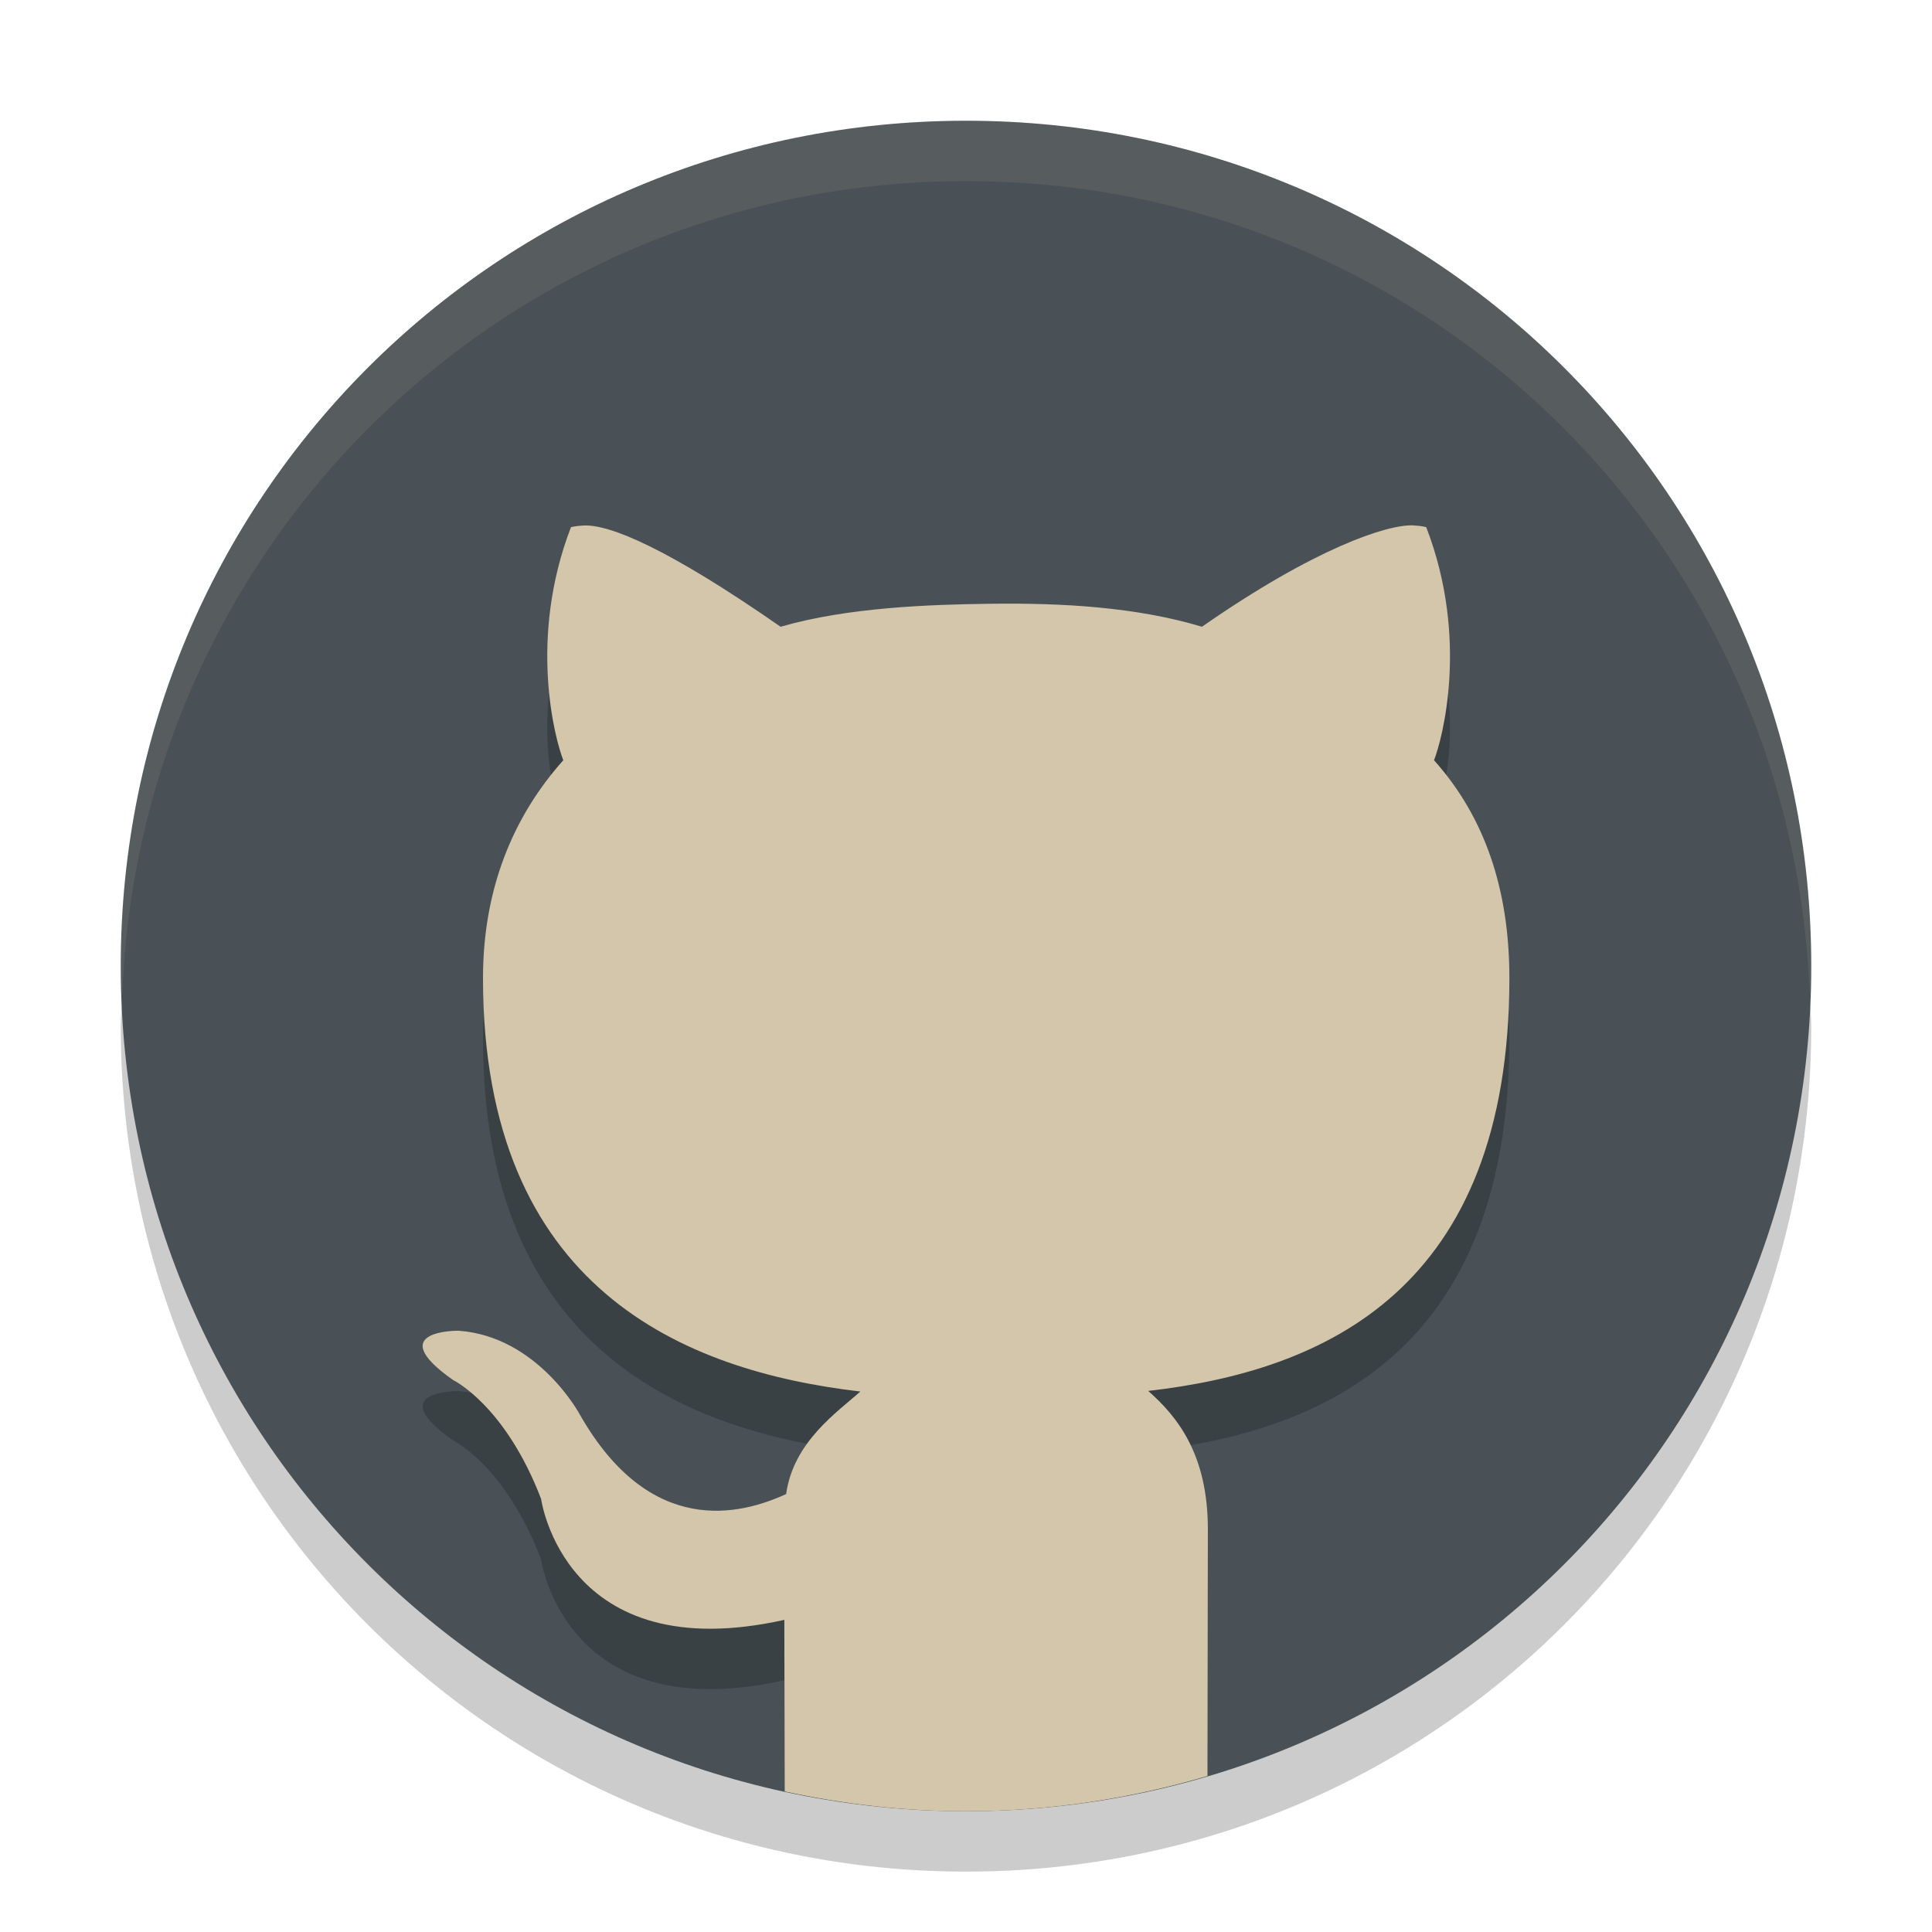 <svg xmlns="http://www.w3.org/2000/svg" width="32" height="32" version="1">
 <path opacity=".2" d="m2.025 16.5c-0.006 0.167-0.025 0.331-0.025 0.5 0 7.756 6.244 14 14 14s14-6.244 14-14c0-0.169-0.02-0.333-0.025-0.5-0.264 7.521-6.388 13.5-13.975 13.5-7.587 0-13.711-5.979-13.975-13.5z"/>
 <path fill="#495156" d="m30 16c0-7.756-6.244-14-14-14s-14 6.244-14 14 6.244 14 14 14 14-6.244 14-14z"/>
 <path fill="#d3c6aa" opacity=".1" d="m16 2c-7.756 0-14 6.244-14 14 0 0.169 0.019 0.333 0.025 0.5 0.264-7.521 6.388-13.5 13.975-13.5s13.711 5.979 13.975 13.5c0.006-0.167 0.025-0.331 0.025-0.5 0-7.756-6.244-14-14-14z"/>
 <path style="opacity:0.2" d="m 23.41,10.002 c -0.426,-0.02 -1.626,0.074 -3.502,1.379 -1.085,-0.327 -2.313,-0.396 -3.5,-0.381 -1.012,0.013 -2.369,0.059 -3.479,0.381 -1.877,-1.305 -2.835,-1.397 -3.262,-1.377 -0.142,0.007 -0.211,0.027 -0.211,0.027 -0.714,1.851 -0.262,3.22 -0.127,3.561 C 8.492,14.531 8,15.733 8,17.201 c 0,5.154 3.34,6.507 6.25,6.847 -0.374,0.336 -1.109,0.83 -1.229,1.698 -0.747,0.344 -2.249,0.737 -3.418,-1.318 0,0 -0.692,-1.292 -2.008,-1.387 0,0 -1.278,-0.016 -0.088,0.818 0,0 0.859,0.413 1.455,1.967 0,0 0.384,2.816 4.029,2.004 0.002,0.256 0.003,1.116 0.004,1.842 C 13.964,29.882 14.967,30 16,30 c 1.393,0 2.734,-0.209 4.002,-0.584 0.002,-1.238 0.004,-2.525 0.004,-3.088 0,-1.254 -0.518,-1.875 -0.988,-2.29 C 21.936,23.705 25,22.366 25,17.199 c 0,-1.468 -0.408,-2.668 -1.248,-3.607 0.134,-0.34 0.586,-1.709 -0.129,-3.561 0,0 -0.069,-0.023 -0.211,-0.029 z"/>
 <path style="fill:#d3c6aa" d="m 23.41,8.702 c -0.426,-0.02 -1.626,0.373 -3.502,1.679 -1.085,-0.327 -2.313,-0.396 -3.5,-0.381 -1.012,0.013 -2.369,0.059 -3.479,0.381 C 11.053,9.076 10.094,8.684 9.668,8.704 9.526,8.711 9.457,8.732 9.457,8.732 8.743,10.583 9.195,12.252 9.33,12.592 8.492,13.531 8,14.733 8,16.201 c 0,5.154 3.34,6.507 6.25,6.847 -0.374,0.336 -1.109,0.83 -1.229,1.698 -0.747,0.344 -2.249,0.737 -3.418,-1.318 0,0 -0.692,-1.292 -2.008,-1.387 0,0 -1.278,-0.016 -0.088,0.818 0,0 0.859,0.413 1.455,1.967 0,0 0.384,2.816 4.029,2.004 0.002,0.395 0.004,1.575 0.006,2.842 C 13.966,29.882 14.968,30 16,30 c 1.392,0 2.732,-0.209 4,-0.584 0.003,-1.784 0.006,-3.343 0.006,-4.088 0,-1.254 -0.518,-1.875 -0.988,-2.29 C 21.936,22.705 25,21.366 25,16.199 c 0,-1.468 -0.408,-2.668 -1.248,-3.607 0.134,-0.34 0.586,-2.009 -0.129,-3.86 0,0 -0.069,-0.023 -0.211,-0.029 z"/>
</svg>
